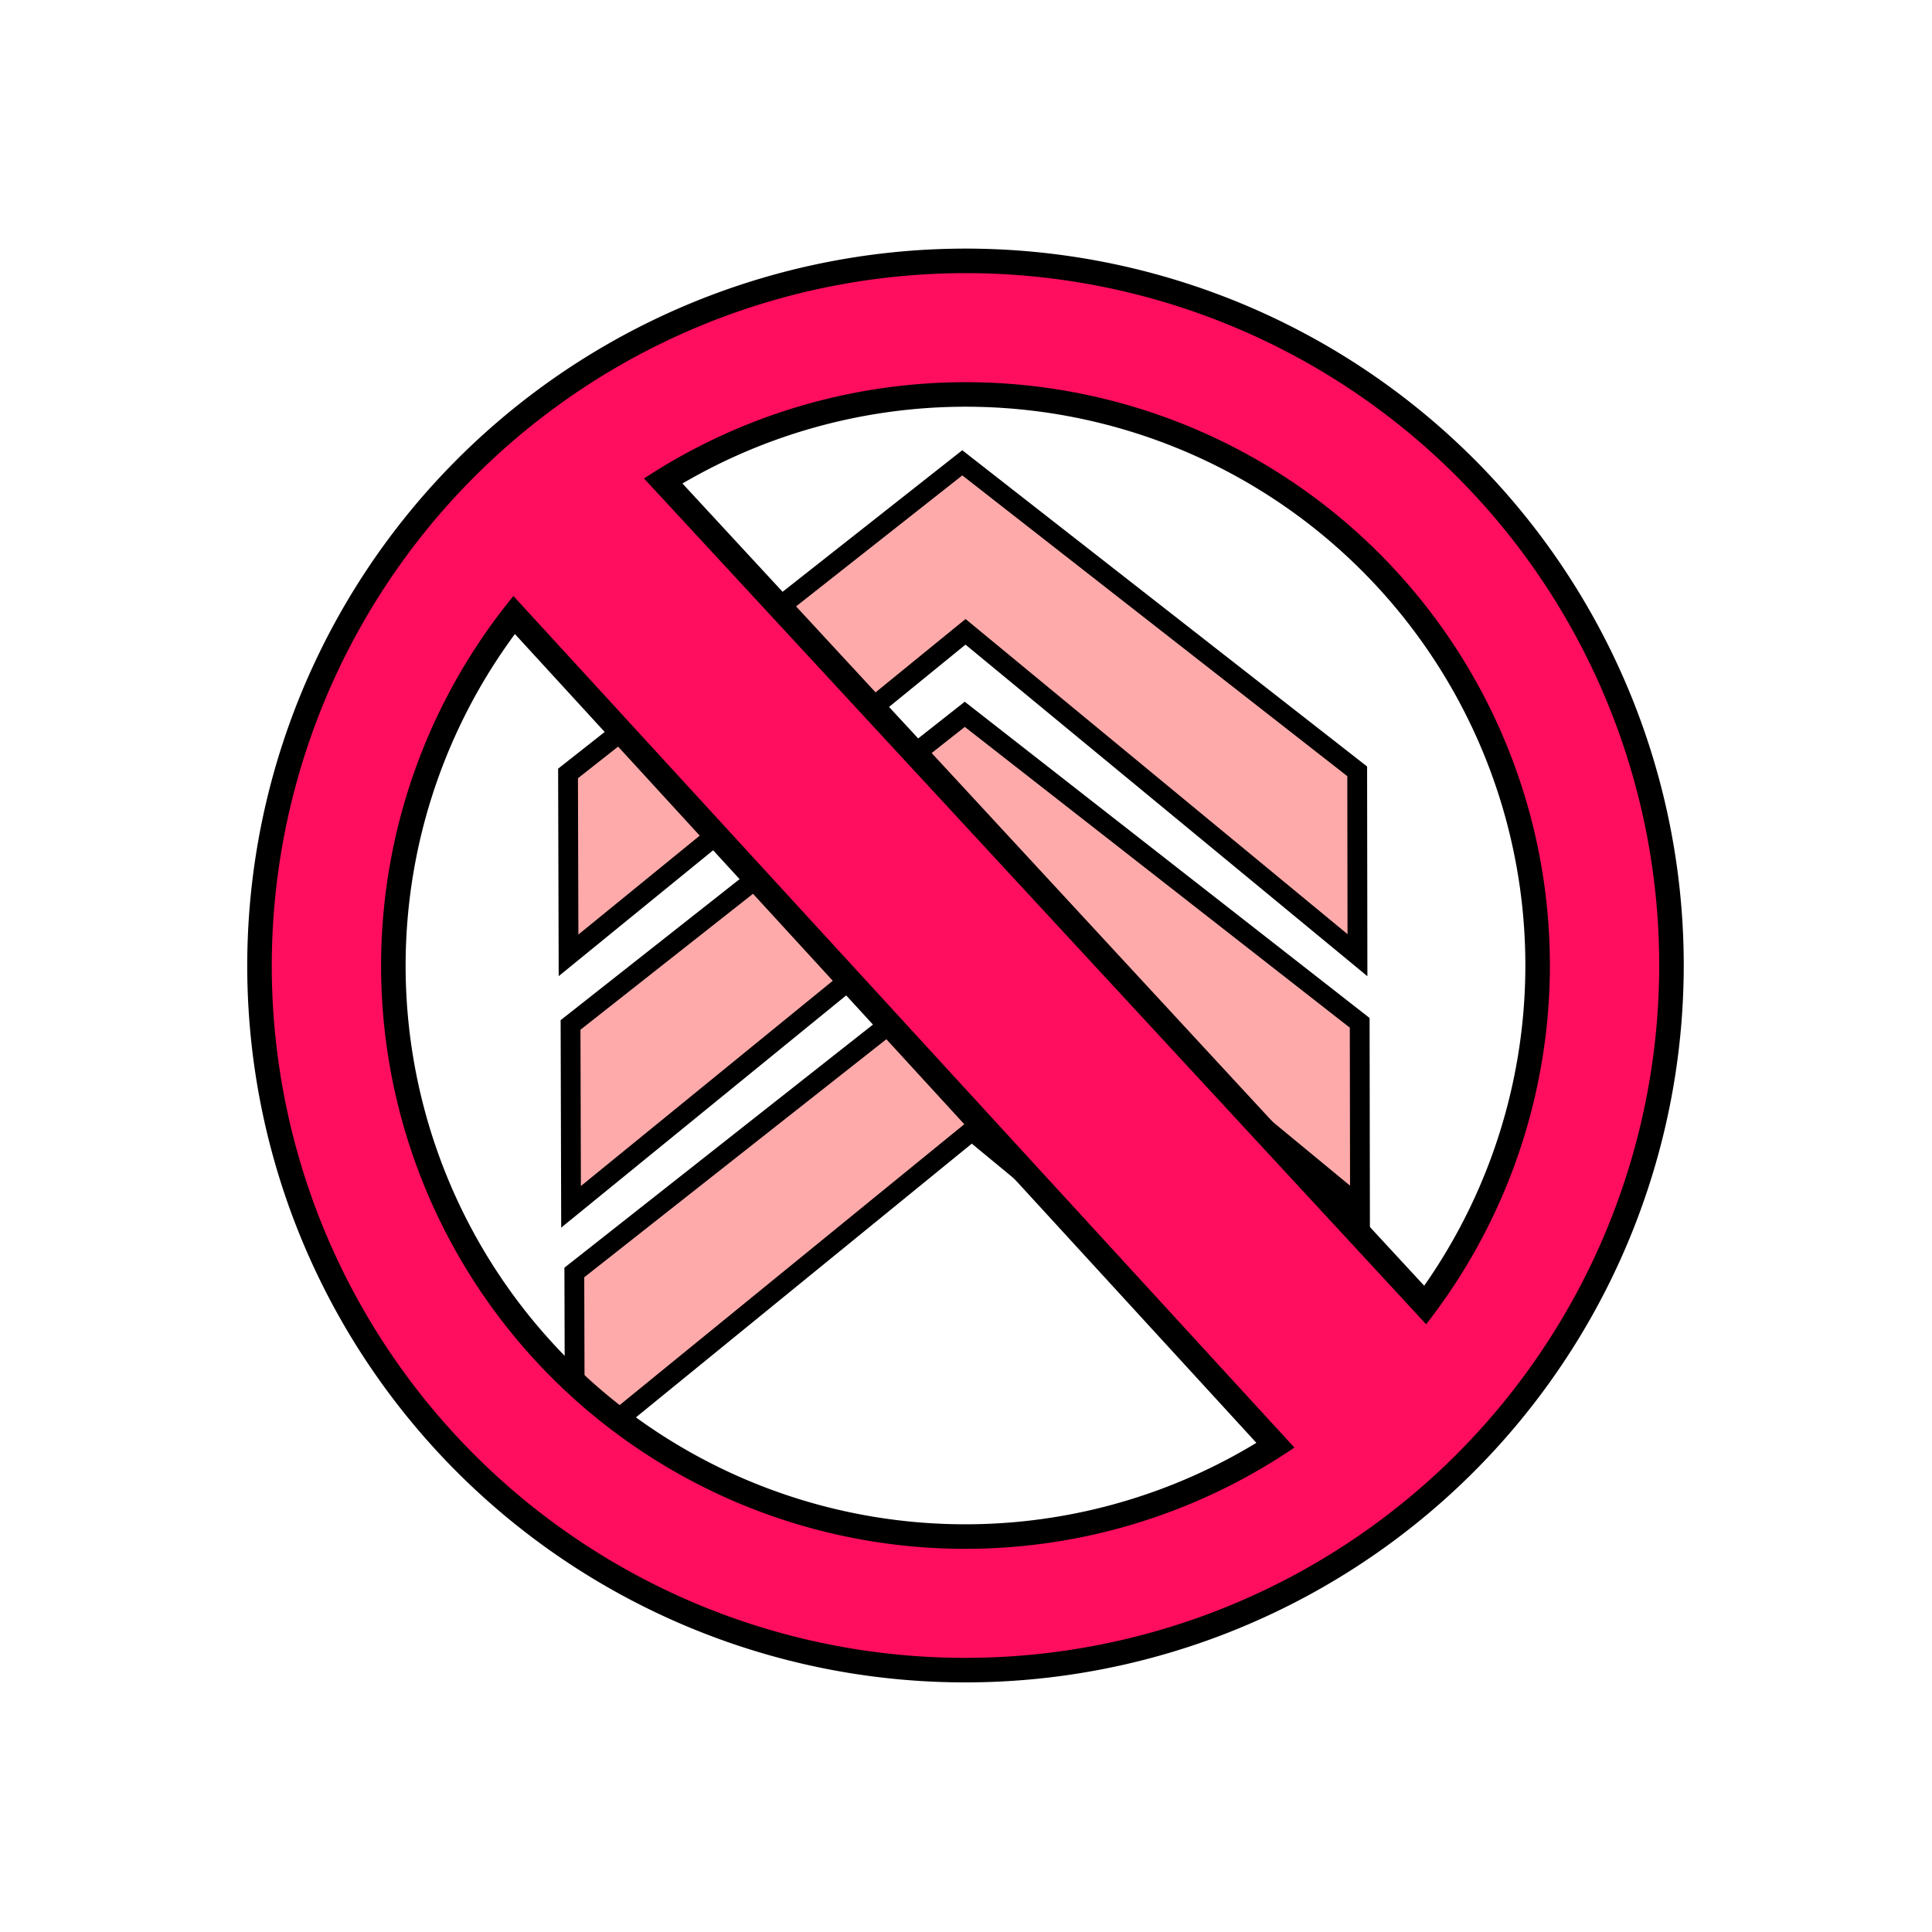 <?xml version="1.0" encoding="UTF-8"?>
<svg version="1.1" viewBox="0 0 64 64" xmlns="http://www.w3.org/2000/svg" xmlns:xlink="http://www.w3.org/1999/xlink">
 <g transform="matrix(.656 0 0 .656 10.96 -637.66)" fill="#faa" fill-rule="evenodd" stroke="#000">
  <path d="m12.295 1036.3 19.908-15.687 19.943 15.58 0.013 9.283-19.792-16.328-20.046 16.336z"/>
  <path d="m12.104 1023.8 19.907-15.686 19.943 15.579 0.014 9.284-19.792-16.328-20.047 16.335z"/>
  <path d="m11.977 1011.1 19.908-15.686 19.943 15.579 0.013 9.284-19.792-16.329-20.046 16.336z"/>
 </g>
 <g transform="matrix(3.138 0 0 3.138 -114.08 -80.975)">
  <path d="m41.216 31.675 9.458 10.317 1.544-1.522-9.529-10.306z" fill="#ff8080" fill-rule="evenodd" stroke="#000" stroke-width=".266"/>
  <path d="m41.201 30.817a7.438 7.453 84.26 0 0-2.07 5.925 7.438 7.453 84.26 0 0 8.159 6.656 7.438 7.453 84.26 0 0 6.672-8.147 7.438 7.453 84.26 0 0-8.159-6.655 7.438 7.453 84.26 0 0-4.602 2.221zm1.138 0.857a6.028 6.04 84.26 0 1 3.605-1.675 6.028 6.04 84.26 0 1 6.612 5.393 6.028 6.04 84.26 0 1-5.406 6.603 6.028 6.04 84.26 0 1-6.613-5.394 6.028 6.04 84.26 0 1 1.802-4.927z" fill="#ff0e5f" stroke="#000" stroke-linejoin="round" stroke-width=".259"/>
  <path d="m41.539 31.84 8.988 9.8 1.363-1.336-9.054-9.791z" fill="#ff0e5f" fill-rule="evenodd" stroke-width=".59"/>
 </g>
</svg>
